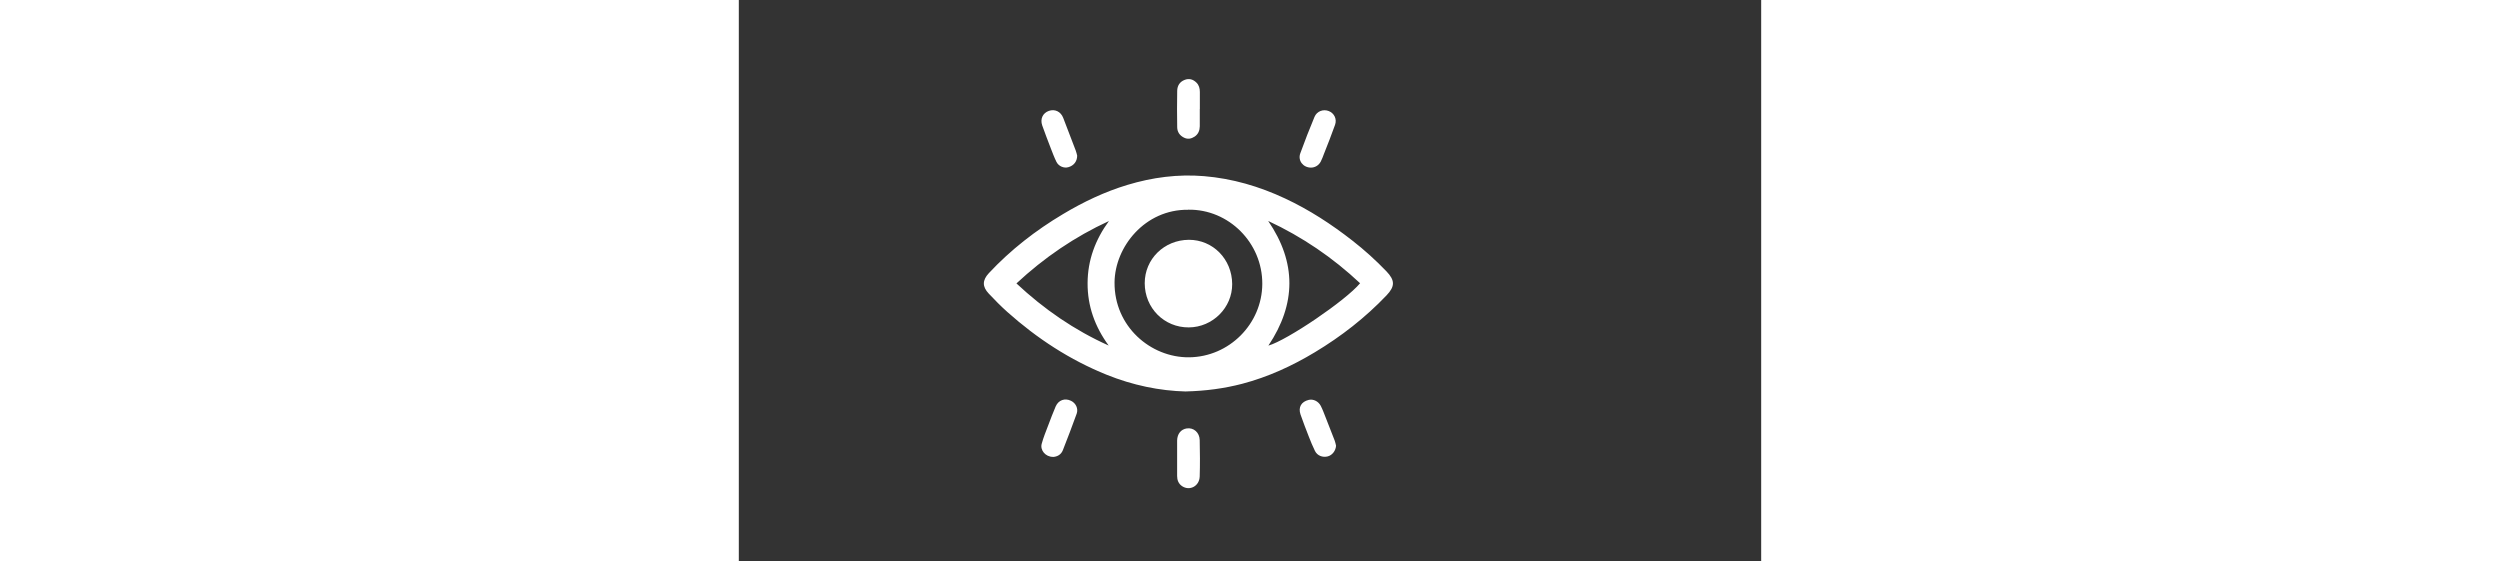 <?xml version="1.0" encoding="UTF-8"?><svg xmlns="http://www.w3.org/2000/svg" height="32px" viewBox="0 0 142.61 78.25"><rect x="0" y="0" width="142.61" height="78.25" fill="#333333" stroke="none"/><defs><style>.cls-1{fill:#fff;}</style></defs><g id="Fxb5Q7"><path class="cls-1" d="m62.4,54.61c-3.74-.09-7.46-.88-11.05-2.32-5.17-2.08-9.75-5.08-13.89-8.77-.91-.81-1.76-1.68-2.59-2.56-.93-.98-.91-1.87.01-2.86,3.04-3.25,6.52-5.96,10.35-8.24,2.84-1.7,5.81-3.11,8.98-4.07,3.48-1.05,7.04-1.52,10.68-1.22,3.96.33,7.71,1.43,11.3,3.11,3.38,1.58,6.48,3.6,9.41,5.89,1.68,1.31,3.25,2.73,4.73,4.27,1.21,1.26,1.22,2.1.02,3.36-2.96,3.11-6.33,5.73-9.99,7.93-3.17,1.91-6.52,3.45-10.13,4.4-2.53.66-5.1,1-7.83,1.07Zm.3-25.35c-6.06-.08-10.24,5.18-10.29,10.12-.06,6.16,5.04,10.51,10.39,10.46,5.6-.05,10.19-4.65,10.22-10.24.03-5.73-4.69-10.44-10.33-10.35Zm11.14,1.56c3.97,5.8,3.91,11.59.03,17.39,2.6-.74,10.8-6.3,12.79-8.7-3.8-3.57-8.06-6.47-12.82-8.69Zm-35.12,8.71c3.85,3.6,8.09,6.52,12.87,8.67-1.91-2.61-2.96-5.5-2.94-8.71.01-3.19,1.08-6.07,2.98-8.66-4.78,2.2-9.04,5.11-12.9,8.7Z"/><path class="cls-1" d="m61.14,63.94c0-.83-.01-1.66,0-2.49.02-.94.54-1.57,1.35-1.69.96-.14,1.78.57,1.8,1.64.04,1.69.05,3.38,0,5.06-.04,1.35-1.39,2.06-2.45,1.36-.51-.34-.7-.85-.7-1.43-.01-.82,0-1.64,0-2.45Z"/><path class="cls-1" d="m79.81,23.38c-1.09,0-1.86-.97-1.49-1.99.62-1.71,1.28-3.4,1.98-5.08.33-.8,1.22-1.12,1.99-.82.75.29,1.17,1.1.88,1.92-.48,1.37-1.02,2.71-1.55,4.06-.14.36-.26.72-.44,1.06-.28.54-.81.85-1.37.85Z"/><path class="cls-1" d="m43.82,63.73c-1.04,0-1.82-.93-1.57-1.83.24-.88.59-1.74.92-2.6.33-.87.66-1.75,1.03-2.61.39-.89,1.29-1.2,2.14-.78.67.32,1.04,1.09.79,1.79-.62,1.71-1.26,3.41-1.93,5.1-.25.64-.81.91-1.37.94Z"/><path class="cls-1" d="m83.31,62.17c-.05.7-.52,1.32-1.15,1.49-.71.19-1.46-.09-1.79-.75-.33-.66-.6-1.35-.87-2.03-.4-1.02-.79-2.04-1.15-3.07-.34-1.01.11-1.78,1.15-2.03.62-.15,1.34.18,1.68.84.27.53.47,1.09.69,1.64.42,1.07.84,2.13,1.25,3.2.09.23.13.48.19.72Z"/><path class="cls-1" d="m47.2,21.69c0,.83-.48,1.42-1.23,1.63-.62.18-1.36-.12-1.67-.75-.3-.61-.54-1.26-.79-1.9-.41-1.06-.81-2.11-1.19-3.18-.31-.9.08-1.72.92-2.02.84-.3,1.67.09,2.01.97.59,1.52,1.17,3.05,1.75,4.57.1.26.15.53.19.68Z"/><path class="cls-1" d="m64.3,15.2c0,.81.01,1.61,0,2.42-.01.58-.21,1.09-.71,1.43-.47.31-.96.41-1.49.15-.61-.3-.94-.8-.95-1.45-.03-1.69-.03-3.38,0-5.07.01-.71.34-1.27,1.05-1.54.63-.24,1.17-.07,1.63.38.36.35.48.81.48,1.3,0,.79,0,1.59,0,2.38Z"/><path class="cls-1" d="m62.77,33.45c3.36-.01,6.03,2.7,6.05,6.17.02,3.29-2.72,6.03-6.05,6.05-3.43.02-6.14-2.69-6.15-6.16,0-3.38,2.71-6.04,6.16-6.06Z"/></g></svg>